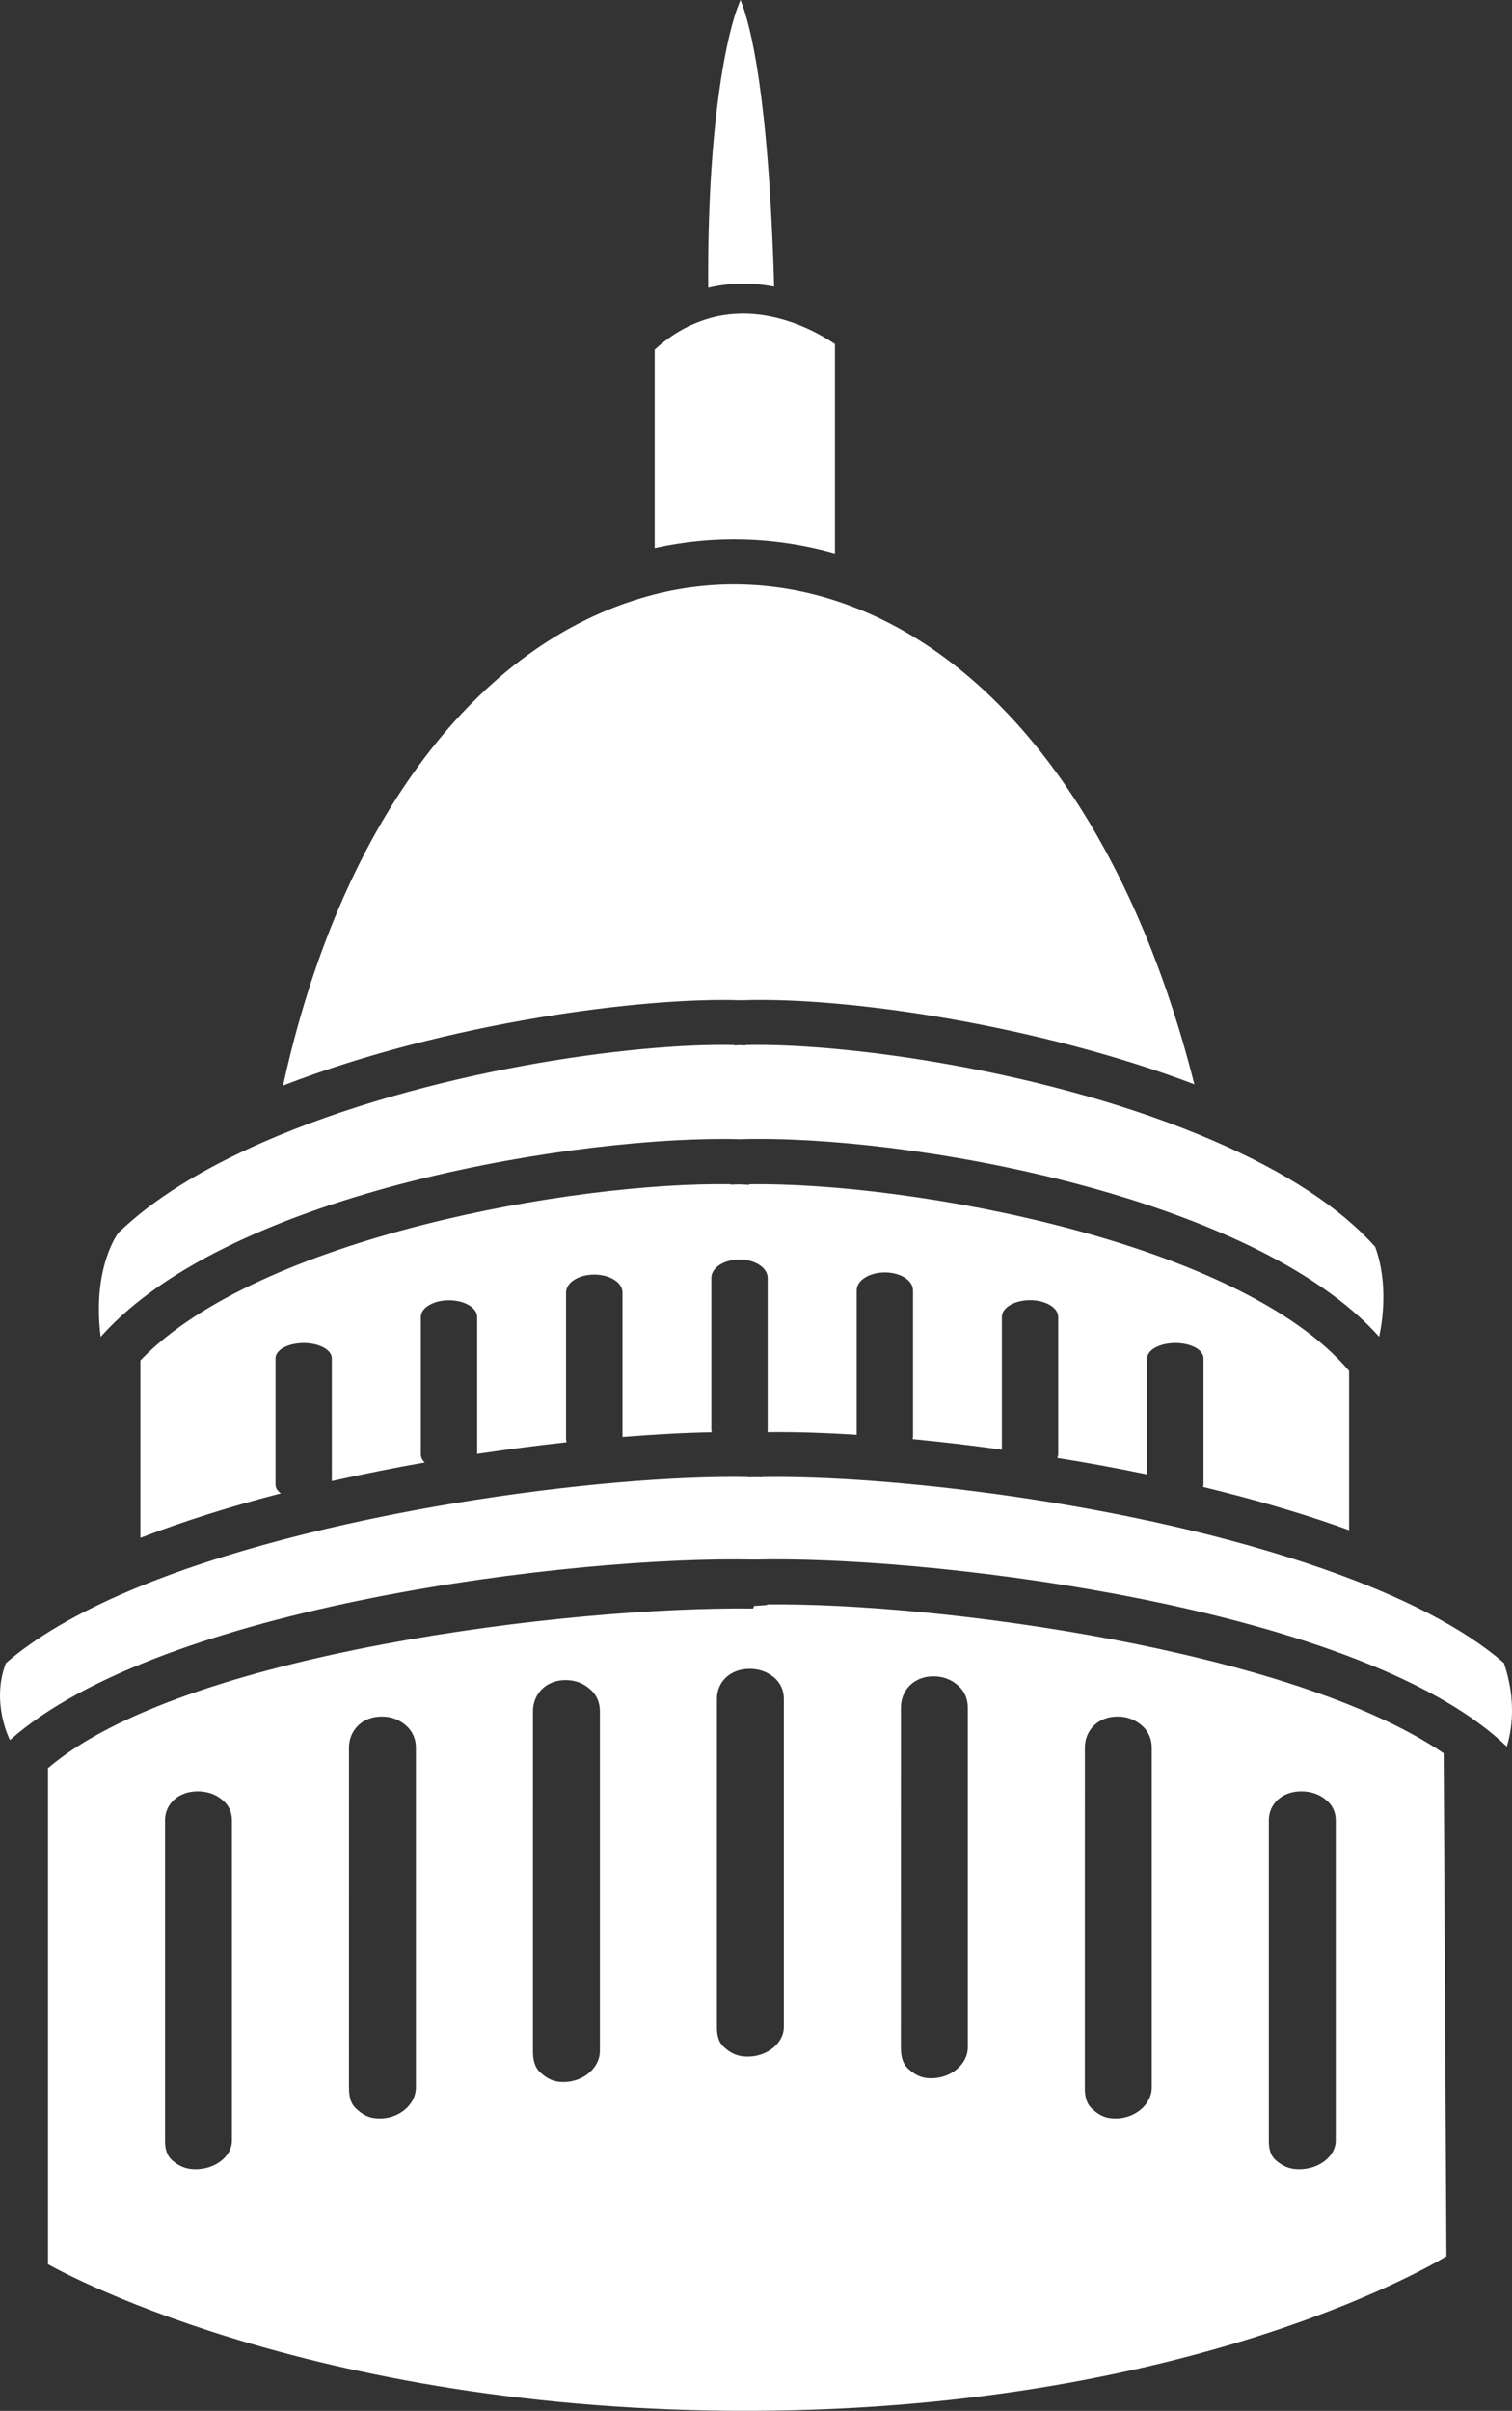 <svg version="1.1" id="图层_1" x="0px" y="0px" width="90.408px" height="144.066px" viewBox="0 0 90.408 144.066" enable-background="new 0 0 90.408 144.066" xml:space="preserve" xmlns="http://www.w3.org/2000/svg" xmlns:xlink="http://www.w3.org/1999/xlink" xmlns:xml="http://www.w3.org/XML/1998/namespace">
  <rect x="0" y="0" width="90.408" height="144.066" fill="#333333" stroke="none"/>
  <path fill="#FFFFFF" d="M89.925,99.379c0.746,2.201,0.484,3.996,0.17,4.991c-0.494-0.475-1.053-0.94-1.67-1.394
	c-9.917-7.286-33.365-10.016-43.258-9.782c-0.028,0-0.045,0-0.072,0c-10.699-0.232-35.449,2.764-44.498,10.788
	c0,0-1.161-2.23-0.244-4.597c1.76-1.532,4.236-2.985,7.389-4.325c11.113-4.73,28.41-6.958,36.992-6.795v0.019
	c0.117-0.01,0.234-0.01,0.387-0.01c0.019,0,0.035,0,0.055,0c0.133,0,0.25,0,0.367,0.01v-0.017
	c7.181-0.138,22.013,1.443,33.567,5.478C83.917,95.424,87.562,97.318,89.925,99.379z M82.465,79.882
	c-7.532-8.419-28.284-12.104-38.214-11.805c-0.009,0-0.029,0-0.035,0c-9.121-0.26-30.334,3.009-38.161,11.772
	c-0.009,0.018-0.028,0.022-0.036,0.041c-0.523-4.169,1.051-6.211,1.051-6.211c2.038-1.979,4.938-3.789,8.633-5.414
	c9.769-4.273,22.183-5.961,28.216-5.816v0.028c0.097-0.01,0.188-0.019,0.322-0.019c0.018,0,0.036,0,0.045,0
	c0.098,0,0.188,0.009,0.279,0.019v-0.028c5.917-0.143,18.276,1.508,28.052,5.745c4.308,1.869,7.549,3.996,9.61,6.316
	C83.033,76.733,82.644,79.038,82.465,79.882z M80.668,81.924v9.516c-0.226-0.084-0.446-0.16-0.674-0.242
	c-2.565-0.896-5.295-1.669-8.06-2.343c0.018-0.046,0.028-0.092,0.028-0.146v-7.54c0-0.512-0.754-0.914-1.678-0.914
	c-0.935,0-1.688,0.404-1.688,0.914v6.94c-1.806-0.375-3.609-0.71-5.38-0.987c0.038-0.072,0.058-0.146,0.058-0.225v-8.205
	c0-0.546-0.754-0.998-1.681-0.998c-0.933,0-1.688,0.452-1.688,0.998v7.937c-1.85-0.262-3.646-0.468-5.342-0.632
	c0.019-0.053,0.029-0.104,0.029-0.159v-8.73c0-0.595-0.754-1.072-1.689-1.072c-0.924,0-1.68,0.479-1.68,1.072v8.634
	c-2.024-0.127-3.832-0.18-5.342-0.158c0.02-0.048,0.02-0.095,0.02-0.14v-9.077c0-0.61-0.753-1.103-1.679-1.103
	c-0.933,0-1.689,0.491-1.689,1.103v9.077c0,0.043,0.01,0.099,0.029,0.146c-1.598,0.026-3.393,0.126-5.342,0.28v-8.634
	c0-0.595-0.753-1.071-1.689-1.071c-0.933,0-1.686,0.478-1.686,1.071v8.742c0,0.067,0.008,0.135,0.035,0.207
	c-1.715,0.188-3.509,0.421-5.35,0.697v-8.186c0-0.547-0.754-0.996-1.688-0.996c-0.924,0-1.678,0.449-1.678,0.996v8.206
	c0,0.18,0.082,0.351,0.233,0.491c-1.85,0.322-3.706,0.701-5.556,1.112V81.17c0-0.512-0.754-0.914-1.679-0.914
	c-0.933,0-1.688,0.404-1.688,0.914v7.54c0,0.2,0.116,0.389,0.323,0.531c-2.924,0.753-5.771,1.644-8.402,2.656V81.294
	c7.083-7.37,26.041-10.682,35.298-10.526v0.027c0.144-0.009,0.288-0.018,0.466-0.018h0.1l0.539,0.025V70.77
	C54.341,70.62,74.151,74.192,80.668,81.924z M50.597,36.114c9.543,3.448,17.066,13.843,20.818,28.681
	c-9.039-3.438-20.504-5.244-27.047-5.025c-0.027,0-0.053,0-0.082,0c-0.018,0-0.028,0-0.044,0
	c-5.666-0.188-17.425,1.275-27.315,5.099c3.321-15.243,11.194-26.042,21.338-29.104C42.31,34.533,46.575,34.66,50.597,36.114z
	 M49.924,20.558v12.514c-3.545-1.006-7.216-1.115-10.78-0.323V20.89c0.744-0.674,1.535-1.193,2.352-1.535
	c1.805-0.782,3.78-0.81,5.88-0.08C48.452,19.649,49.333,20.161,49.924,20.558z M44.278,0c0.583,1.419,1.678,5.583,2.01,17.128
	c-1.355-0.25-2.684-0.234-3.942,0.07C42.275,7.721,43.407,1.959,44.278,0z M86.487,134.829l-0.166-30.062
	c-9.147-6.212-30.453-9.015-40.453-8.889v0.033l-0.699,0.051h-0.072l-0.069,0.159c-11.003-0.132-34.159,2.694-42.159,9.535v29.647
	c0,0,15.334,8.86,42.168,8.76C71.871,143.963,86.487,134.829,86.487,134.829z M75.868,108.771c0-0.949,0.765-1.725,1.941-1.725
	c0.594,0,1.09,0.188,1.471,0.504c0.396,0.313,0.588,0.743,0.588,1.221v19.14c0,0.95-1.006,1.72-2.189,1.72
	c-0.594,0-0.965-0.193-1.352-0.501c-0.377-0.313-0.459-0.741-0.459-1.219V108.771z M64.868,104.433c0-1.021,0.77-1.857,1.955-1.857
	c0.593,0,1.082,0.205,1.468,0.548c0.378,0.333,0.577,0.798,0.577,1.311v20.3c0,1.03-1.006,1.868-2.178,1.865
	c-0.592,0-0.975-0.204-1.352-0.549c-0.396-0.331-0.472-0.797-0.472-1.316L64.868,104.433L64.868,104.433z M53.868,102.042
	c0-1.034,0.771-1.869,1.947-1.869c0.592,0,1.09,0.205,1.467,0.546c0.395,0.342,0.586,0.812,0.586,1.321v20.294
	c0,1.023-1,1.858-2.188,1.86c-0.592,0-0.966-0.206-1.352-0.549c-0.376-0.332-0.462-0.798-0.462-1.311L53.868,102.042L53.868,102.042
	z M42.868,101.508c0-0.984,0.771-1.785,1.957-1.785c0.591,0,1.08,0.196,1.465,0.521c0.377,0.324,0.578,0.775,0.578,1.266v19.615
	c0,0.978-1,1.777-2.173,1.775c-0.591,0-0.977-0.198-1.354-0.521c-0.396-0.326-0.474-0.773-0.474-1.256L42.868,101.508
	L42.868,101.508z M31.868,102.262c0-1.031,0.774-1.865,1.95-1.865c0.593,0,1.088,0.204,1.464,0.547
	c0.396,0.33,0.586,0.795,0.586,1.314v20.302c0,1.021-0.998,1.858-2.182,1.858c-0.591,0-0.966-0.205-1.354-0.549
	c-0.377-0.331-0.465-0.797-0.465-1.31L31.868,102.262L31.868,102.262z M20.868,104.433c0-1.021,0.775-1.857,1.96-1.857
	c0.593,0,1.078,0.205,1.463,0.548c0.378,0.333,0.577,0.798,0.577,1.311v20.3c0,1.03-0.995,1.868-2.172,1.865
	c-0.594,0-0.977-0.204-1.354-0.549c-0.396-0.331-0.475-0.797-0.475-1.316L20.868,104.433L20.868,104.433z M9.868,108.771
	c0-0.949,0.777-1.725,1.953-1.725c0.591,0,1.086,0.188,1.463,0.504c0.393,0.313,0.584,0.743,0.584,1.221v19.14
	c0,0.95-0.994,1.72-2.178,1.72c-0.595,0-0.97-0.193-1.355-0.501c-0.378-0.313-0.467-0.741-0.467-1.219V108.771z" class="color c1"/>
</svg>